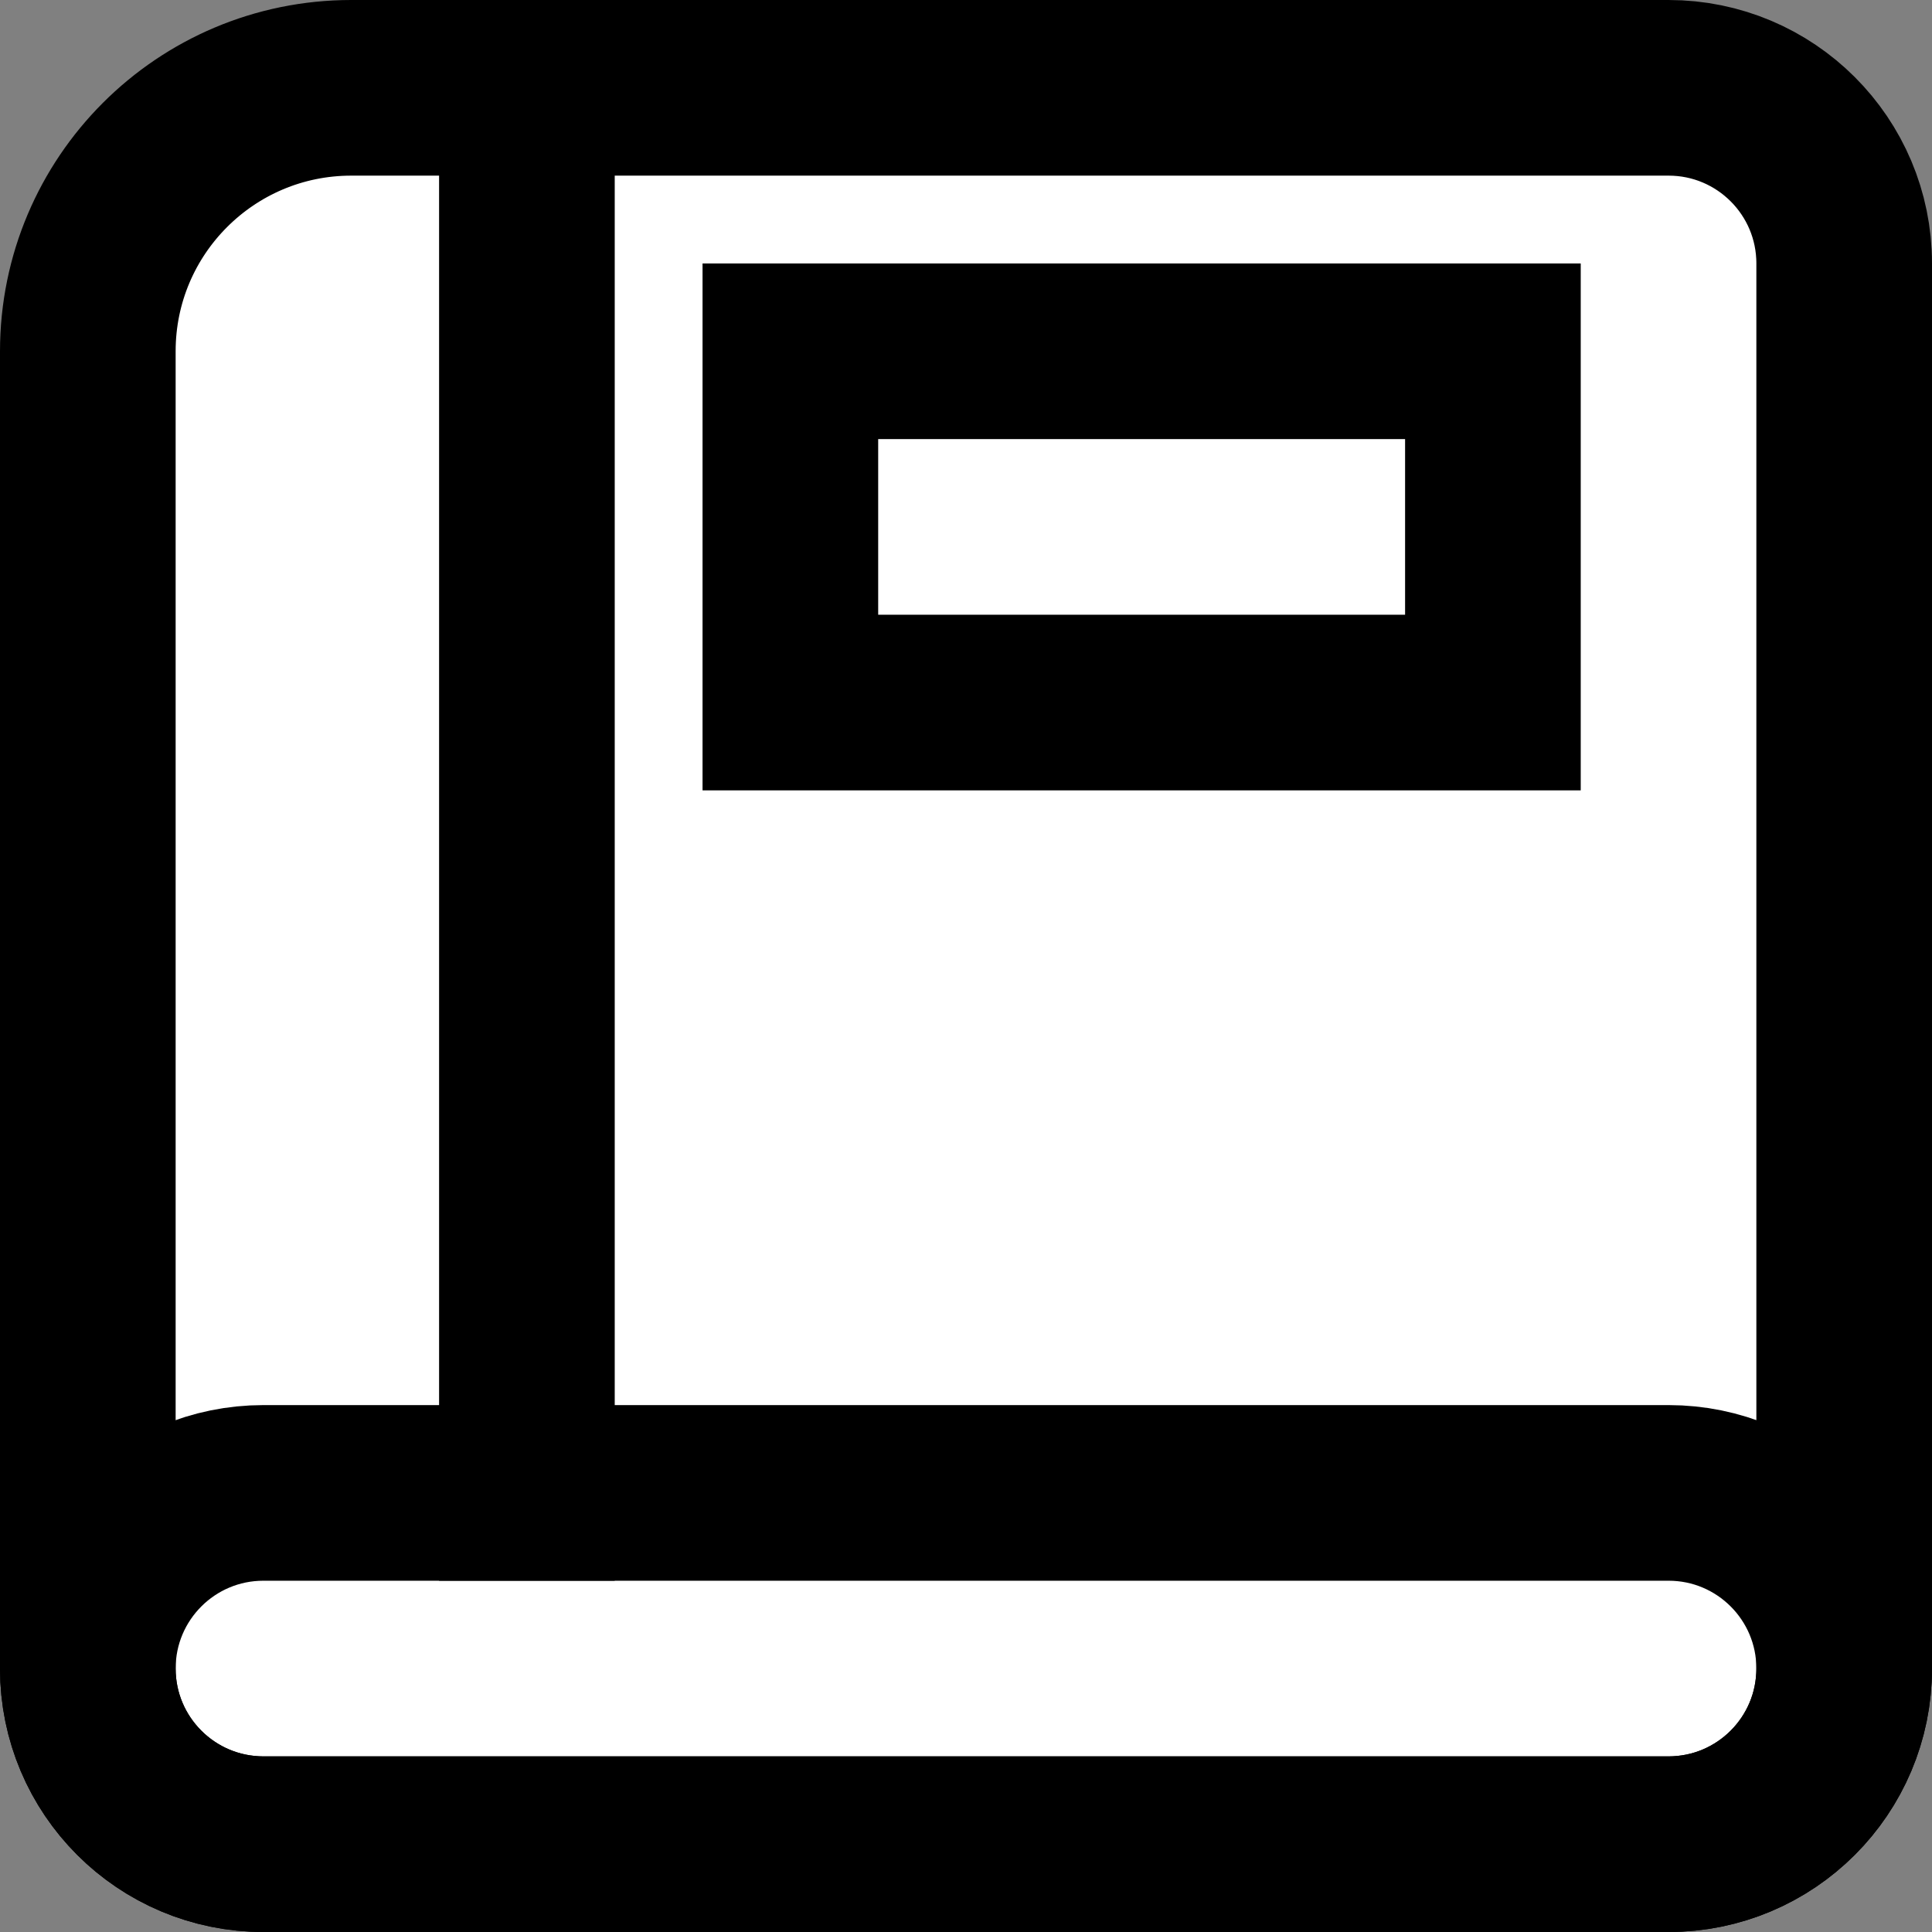 <svg width="22" height="22" viewBox="0 0 22 22" fill="none" xmlns="http://www.w3.org/2000/svg">
<rect x="0" y="0" width="22" height="22" fill="#808080" stroke="none"/>
<g id="Group 2">
<path id="Rectangle 1" d="M1 4C1 2.343 2.343 1 4 1H19C20.105 1 21 1.895 21 3V19C21 20.105 20.105 21 19 21H3C1.895 21 1 20.105 1 19V4Z" fill="white" stroke="black" stroke-width="2"/>
<rect id="Rectangle 2" x="9" y="4" width="8" height="4" fill="white" stroke="black" stroke-width="2"/>
<path id="Rectangle 3" d="M1 19C1 17.895 1.895 17 3 17H19C20.105 17 21 17.895 21 19V19C21 20.105 20.105 21 19 21H3C1.895 21 1 20.105 1 19V19Z" stroke="black" stroke-width="2"/>
<line id="Line 3" x1="6" y1="1" x2="6" y2="18" stroke="black" stroke-width="2"/>
</g>
</svg>
